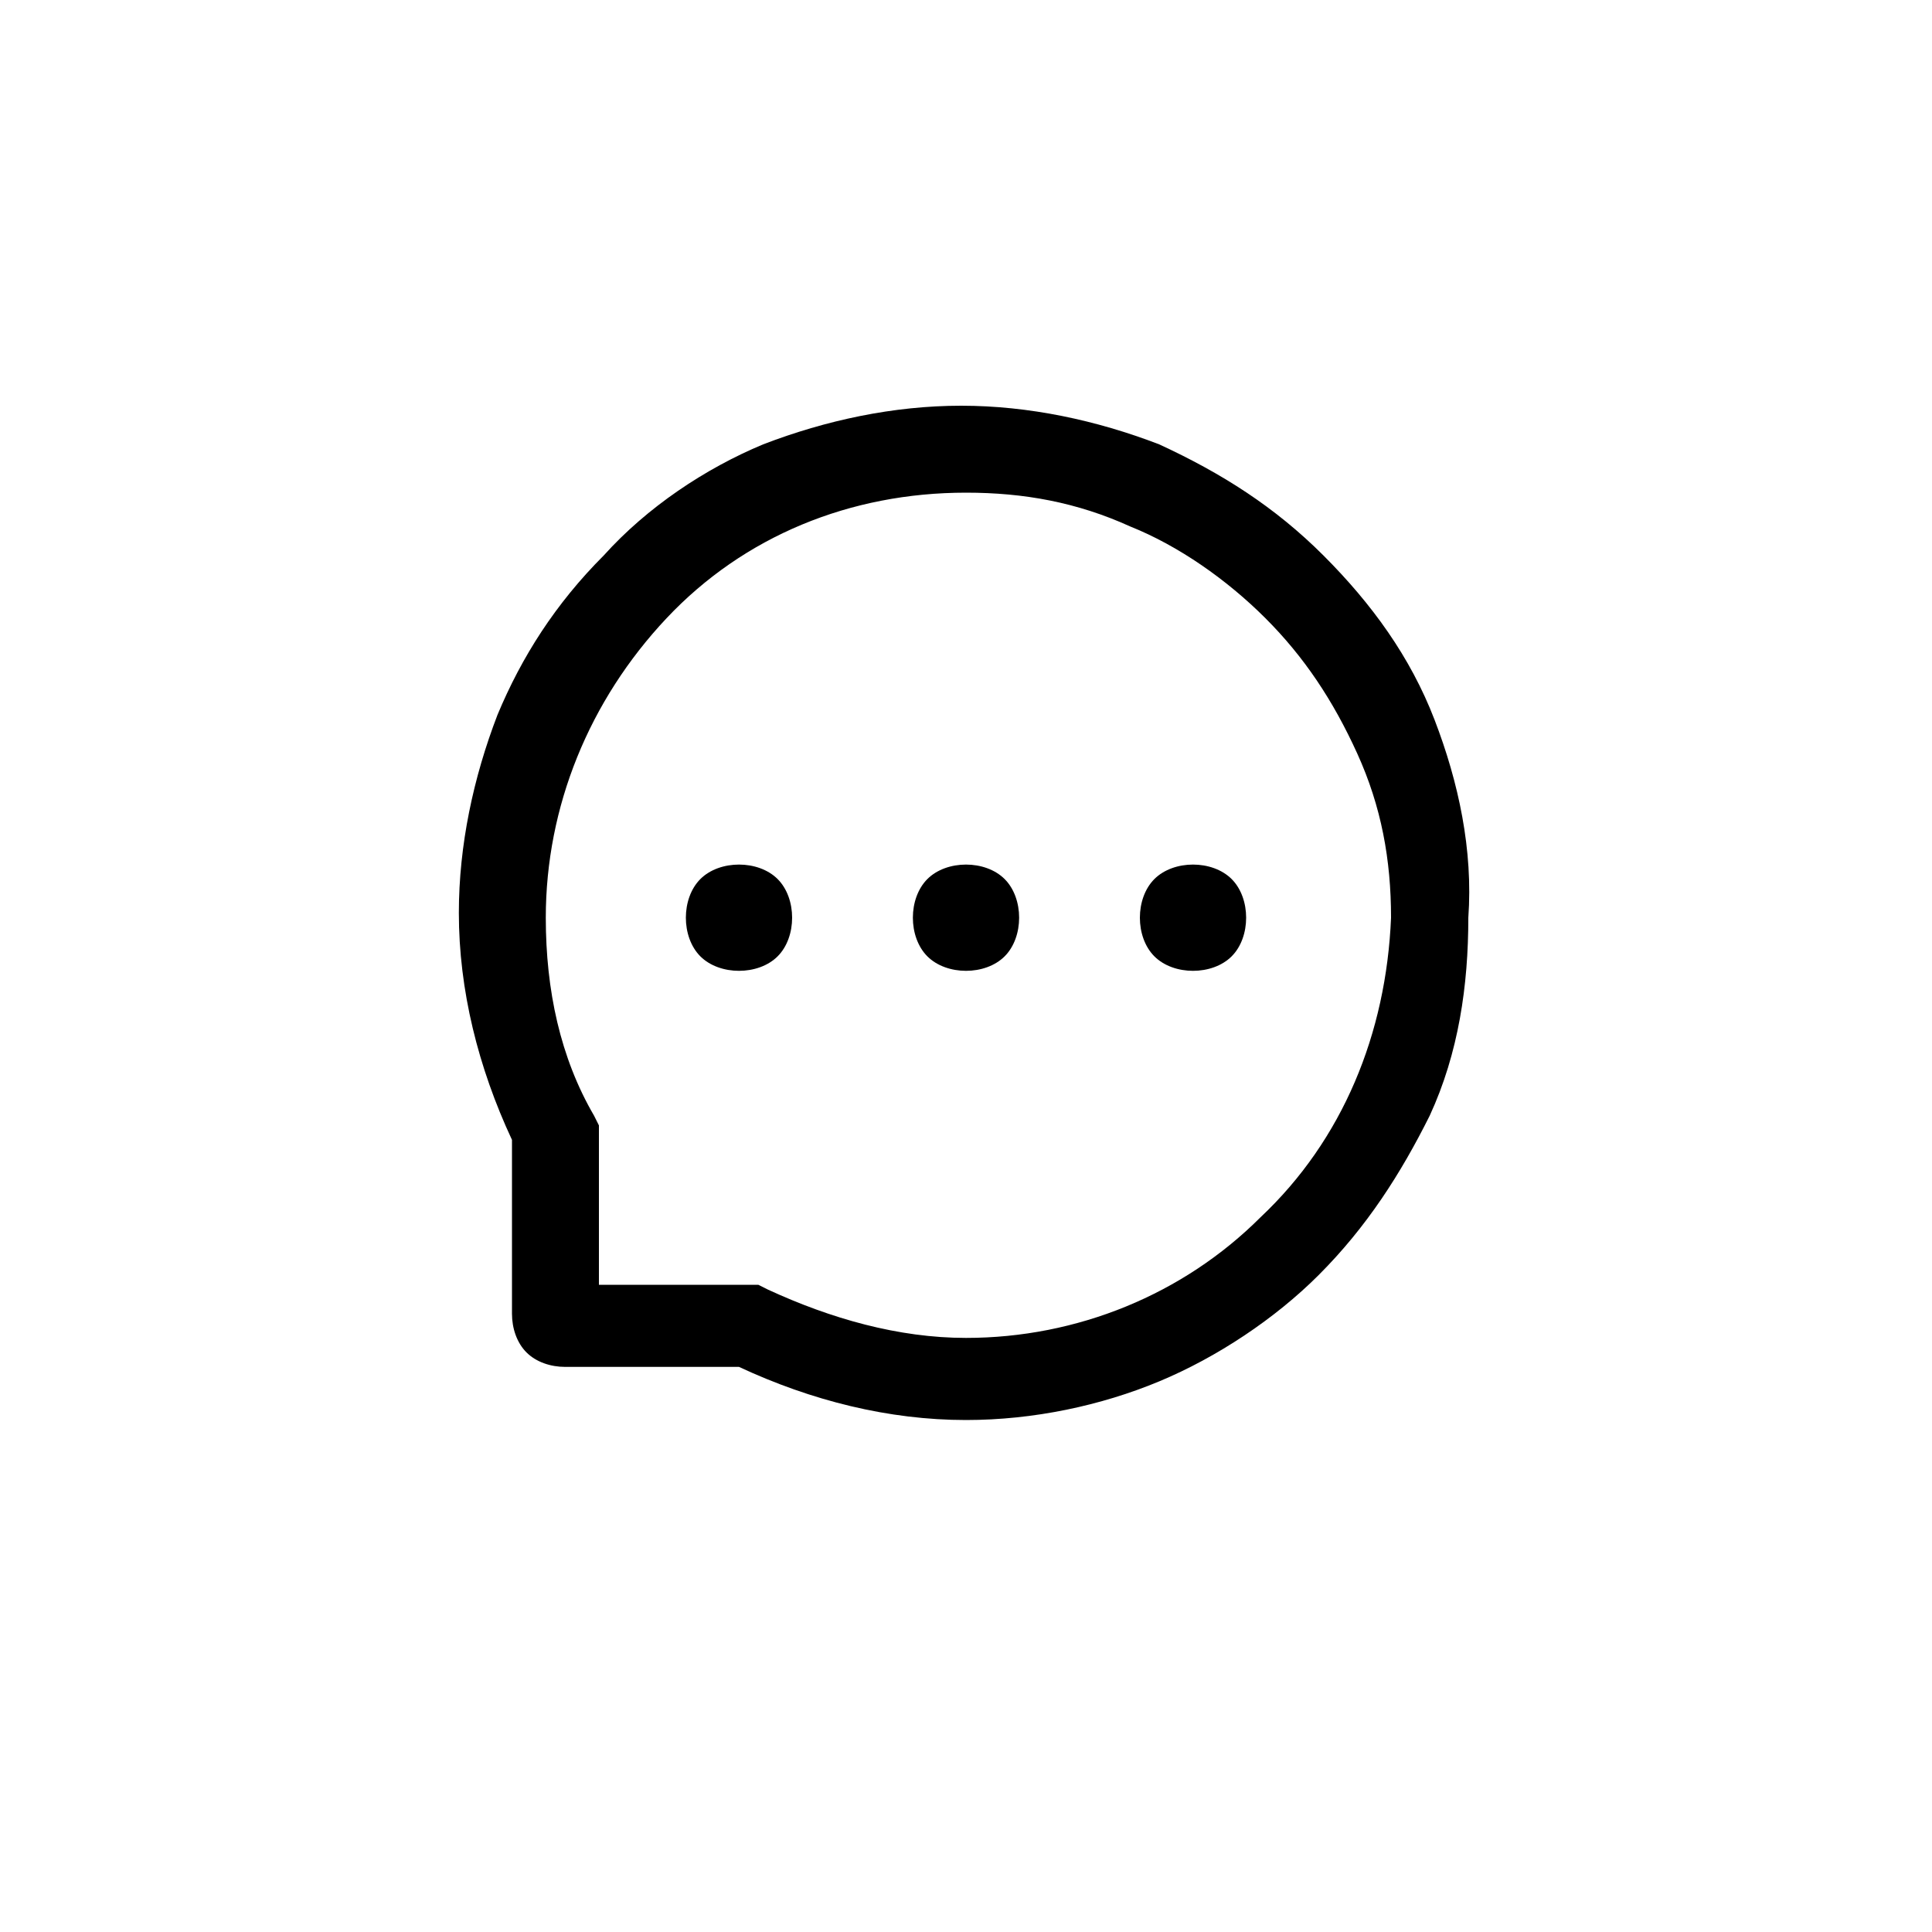 <?xml version="1.0" encoding="utf-8"?>
<!-- Generator: Adobe Illustrator 24.3.0, SVG Export Plug-In . SVG Version: 6.00 Build 0)  -->
<svg version="1.1" id="Layer_1" xmlns="http://www.w3.org/2000/svg" xmlns:xlink="http://www.w3.org/1999/xlink" x="0px" y="0px"
	 viewBox="0 0 40 40" style="enable-background:new 0 0 40 40;" xml:space="preserve">
<path d="M18.9,19c0,0.3,0.1,0.6,0.3,0.8c0.2,0.2,0.5,0.3,0.8,0.3c0.3,0,0.6-0.1,0.8-0.3c0.2-0.2,0.3-0.5,0.3-0.8s-0.1-0.6-0.3-0.8
	c-0.2-0.2-0.5-0.3-0.8-0.3c-0.3,0-0.6,0.1-0.8,0.3C19,18.4,18.9,18.7,18.9,19z M23.6,19c0,0.3,0.1,0.6,0.3,0.8
	c0.2,0.2,0.5,0.3,0.8,0.3c0.3,0,0.6-0.1,0.8-0.3c0.2-0.2,0.3-0.5,0.3-0.8s-0.1-0.6-0.3-0.8c-0.2-0.2-0.5-0.3-0.8-0.3
	c-0.3,0-0.6,0.1-0.8,0.3C23.7,18.4,23.6,18.7,23.6,19z M14.2,19c0,0.3,0.1,0.6,0.3,0.8c0.2,0.2,0.5,0.3,0.8,0.3
	c0.3,0,0.6-0.1,0.8-0.3c0.2-0.2,0.3-0.5,0.3-0.8s-0.1-0.6-0.3-0.8c-0.2-0.2-0.5-0.3-0.8-0.3c-0.3,0-0.6,0.1-0.8,0.3
	C14.3,18.4,14.2,18.7,14.2,19z M29.7,14.9c-0.5-1.3-1.3-2.4-2.3-3.4c-1-1-2.1-1.7-3.4-2.3c-1.3-0.5-2.7-0.8-4.1-0.8h0
	c-1.4,0-2.8,0.3-4.1,0.8c-1.2,0.5-2.4,1.3-3.3,2.3c-1,1-1.7,2.1-2.2,3.3c-0.5,1.3-0.8,2.7-0.8,4.1c0,1.6,0.4,3.2,1.1,4.7v3.6
	c0,0.3,0.1,0.6,0.3,0.8s0.5,0.3,0.8,0.3h3.6c1.5,0.7,3.1,1.1,4.7,1.1h0c1.4,0,2.8-0.3,4-0.8c1.2-0.5,2.4-1.3,3.3-2.2
	c1-1,1.7-2.1,2.3-3.3c0.6-1.3,0.8-2.7,0.8-4.1C30.5,17.6,30.2,16.2,29.7,14.9z M26.1,25.2c-1.6,1.6-3.8,2.5-6.1,2.5h0
	c-1.4,0-2.8-0.4-4.1-1l-0.2-0.1h-3.3v-3.3l-0.1-0.2c-0.7-1.2-1-2.6-1-4.1c0-2.3,0.9-4.5,2.5-6.2c1.6-1.7,3.8-2.6,6.2-2.6h0
	c1.2,0,2.3,0.2,3.4,0.7c1,0.4,2,1.1,2.8,1.9c0.8,0.8,1.4,1.7,1.9,2.8c0.5,1.1,0.7,2.2,0.7,3.4C28.7,21.4,27.8,23.6,26.1,25.2z"/>
</svg>
